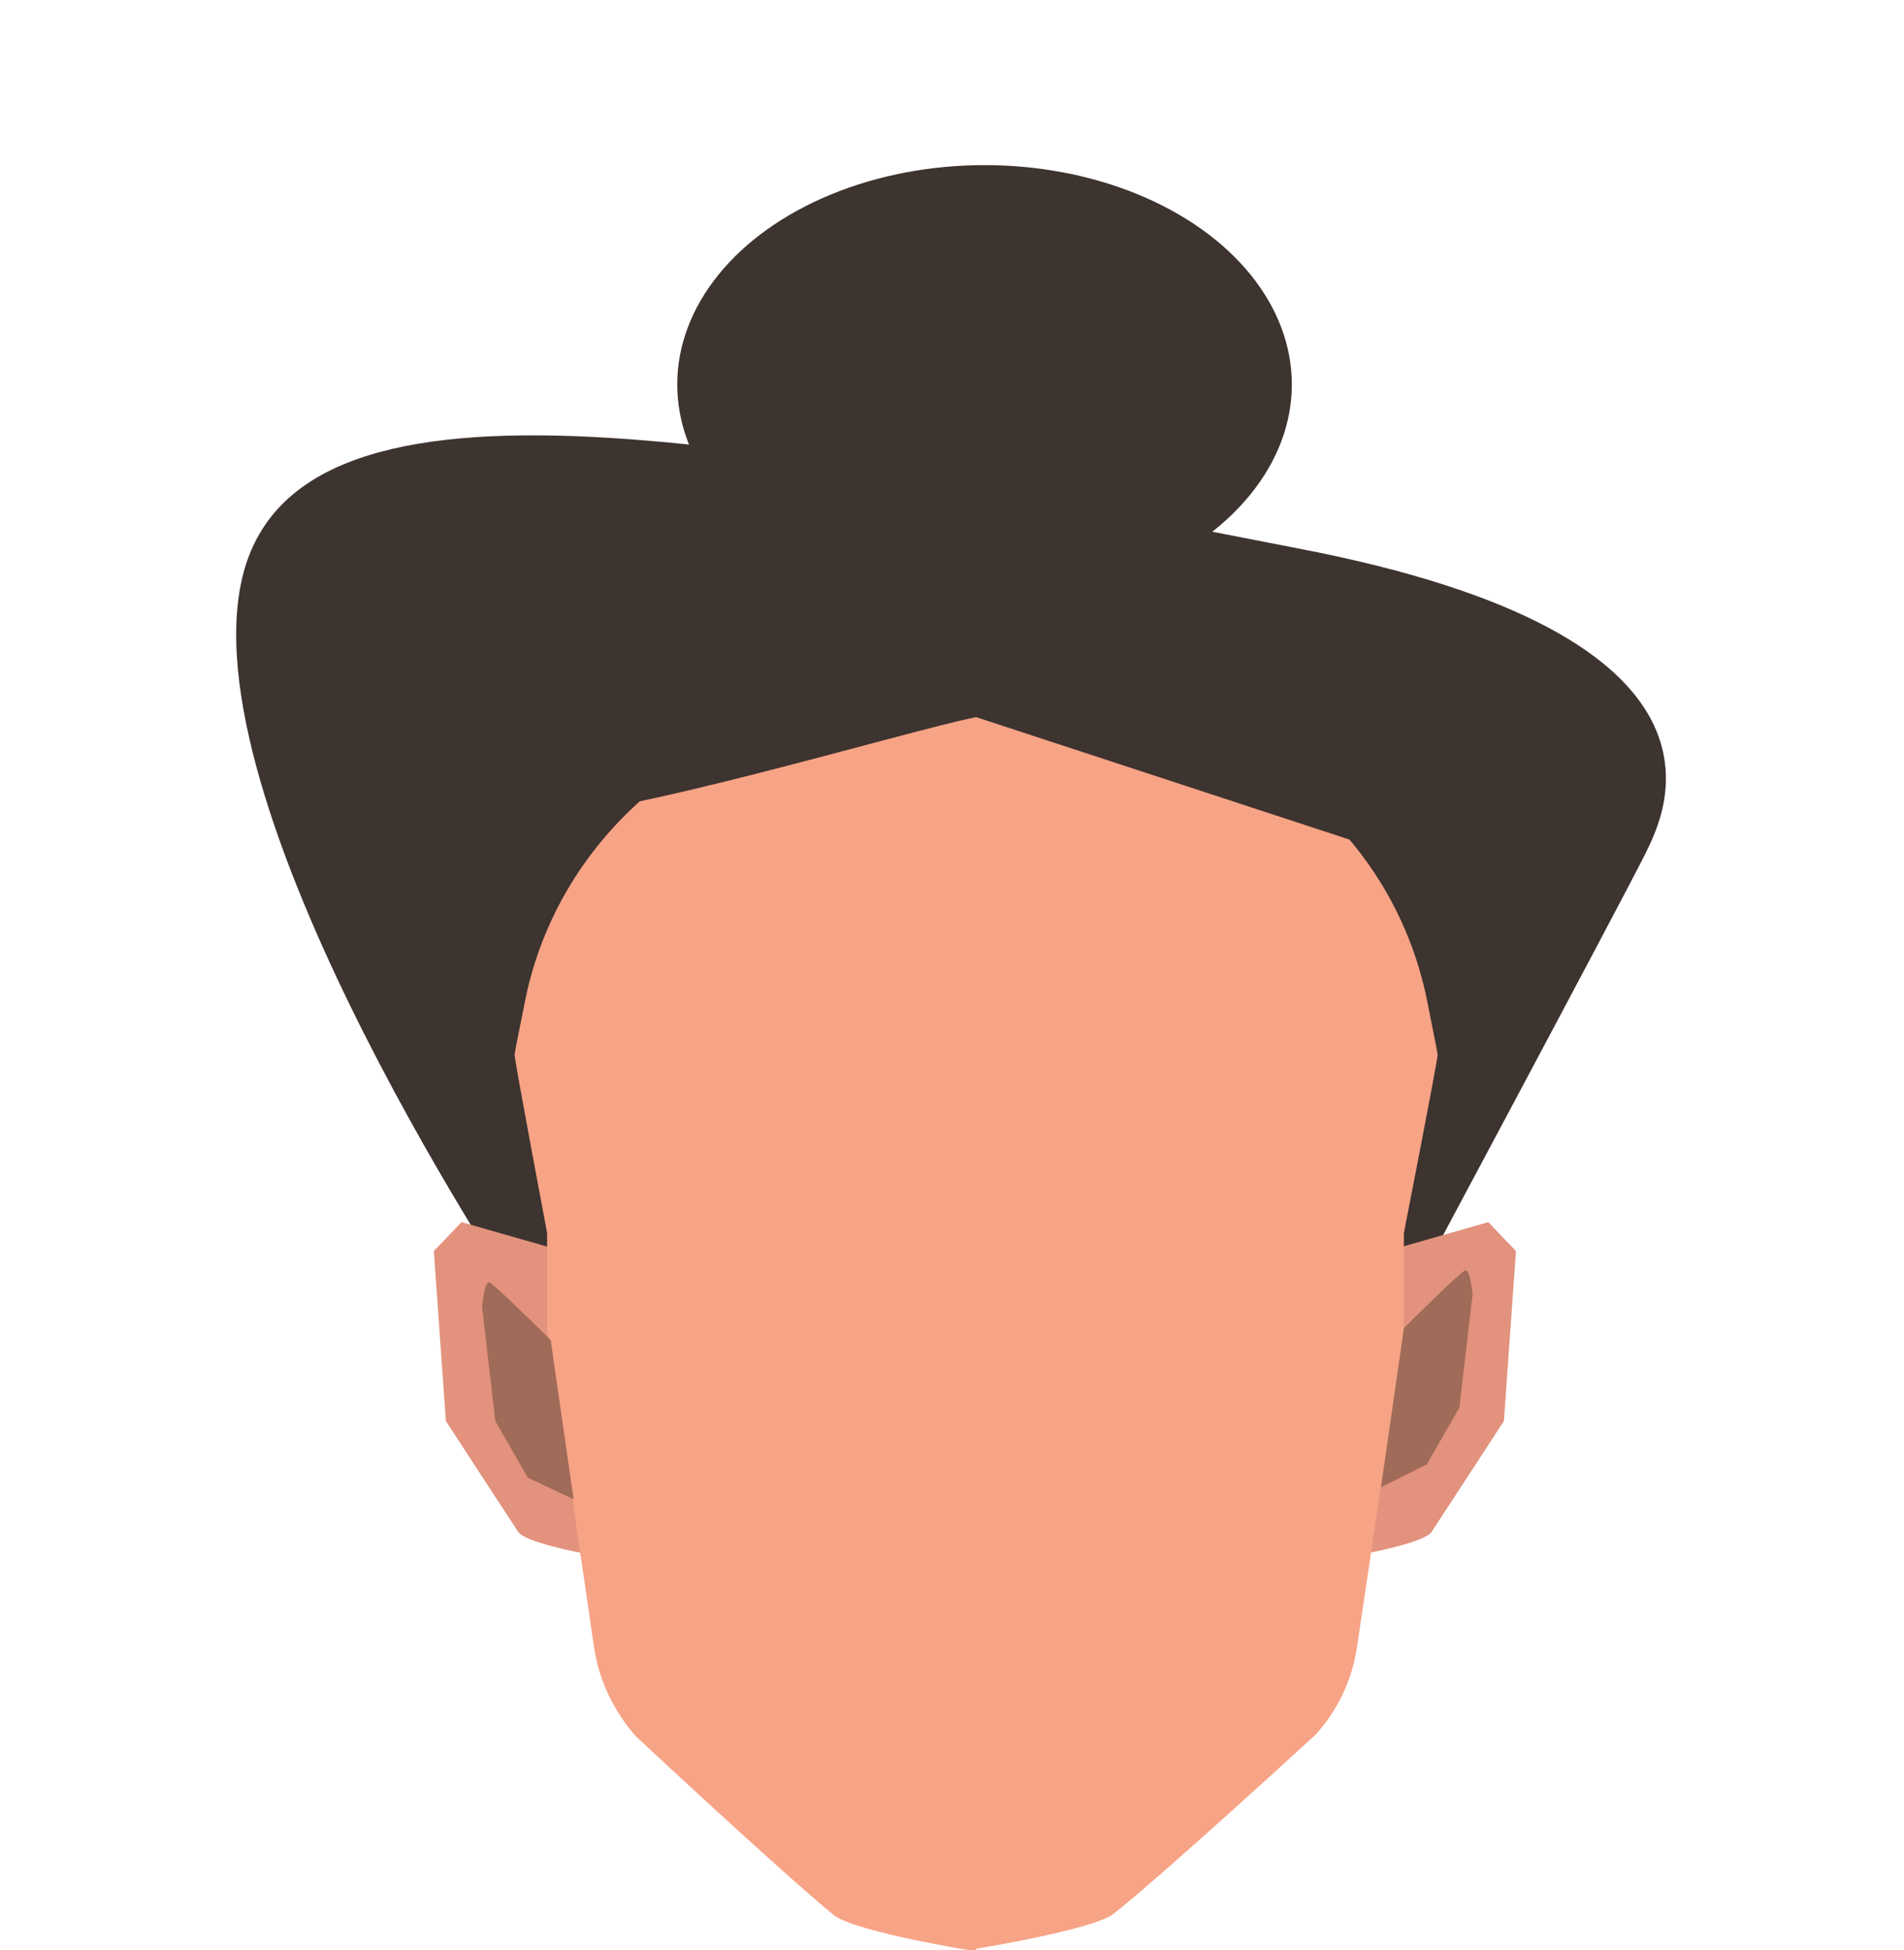 <?xml version="1.0" encoding="utf-8"?>
<!-- Generator: Adobe Illustrator 26.0.0, SVG Export Plug-In . SVG Version: 6.00 Build 0)  -->
<svg version="1.1" id="Calque_1" xmlns="http://www.w3.org/2000/svg" xmlns:xlink="http://www.w3.org/1999/xlink" x="0px" y="0px"
	 viewBox="0 0 158 161.8" style="enable-background:new 0 0 158 161.8;" xml:space="preserve">
<style type="text/css">
	.st0{fill:#3D332F;}
	.st1{fill:#E2927D;}
	.st2{fill:#F7A386;}
	.st3{fill:#A06B58;}
</style>
<g id="Calque_3">
	<path class="st0" d="M44.4,110l2.2-6.2l3.6-27.9l28,1.9l32.4-0.7l4.4,26.7l0.2,7.2c0,0,19.9-37.2,21.4-40.3s9.2-17.9-28.9-25.2
		C60.5,36.3,24,28.9,20,48.4S43.3,108.4,44.4,110z"/>
	<path class="st1" d="M46.7,103.8l-8.4-2.4l-2.3,2.4l1,14.1c0,0,5.4,8.3,6,9.2s5.5,1.8,5.5,1.8L52,114L46.7,103.8z"/>
	<path class="st1" d="M115.1,103.8l8.4-2.4l2.3,2.4l-1,14.1c0,0-5.4,8.3-6,9.2s-5.5,1.8-5.5,1.8l-3.5-14.9L115.1,103.8z"/>
	<path class="st2" d="M118.4,82.9c-1.4-6.8-5.1-12.9-10.5-17.2l-4.3-3.5c-4.9-3.9-11-6.3-17.3-6.6L81,55.2v0h-0.1l-0.1,0l-0.2,0
		h-0.1v0l-5.2,0.3c-6.2,0.4-12.2,2.7-17,6.6L54,65.7c-5.3,4.4-9,10.4-10.4,17.2c-0.5,2.5-0.9,4.5-0.9,4.6c0,0.5,2.7,14.8,2.7,14.8v8
		l0.2,1.1l3.7,25.3c0.4,2.7,1.6,5.2,3.4,7.3c0,0,12.2,11.4,16.5,14.9c1.5,1.2,9.3,2.6,11.2,2.9v0h0.1l0.1,0c0.1,0,0.2,0,0.2,0H81
		v-0.1l0.5-0.1c0.2,0,0.4-0.1,0.6-0.1c2.9-0.5,9-1.7,10.3-2.7c4.4-3.5,16.8-14.9,16.8-14.9c1.8-2,3-4.5,3.4-7.2l3.8-25.5l0.1-0.9v-8
		c0,0,2.8-14.3,2.8-14.8C119.3,87.4,118.9,85.4,118.4,82.9z"/>
	<path class="st3" d="M114.6,123.4l1.9-13.2c0,0,4.7-4.7,5.1-4.8s0.6,2,0.6,2l-1.1,9.4l-2.7,4.7L114.6,123.4z"/>
	<path class="st3" d="M47.6,124.4l-1.9-13.2c0,0-4.7-4.7-5.1-4.8s-0.6,2-0.6,2l1.1,9.5l2.7,4.7L47.6,124.4z"/>
	<path class="st0" d="M81,59.5l43,14.1L73.2,38.7L34,63.7l10.5,3.9C50.2,68.2,75.4,60.6,81,59.5z"/>
	<ellipse class="st0" cx="81.7" cy="31.9" rx="25.5" ry="18.2"/>
</g>
</svg>
